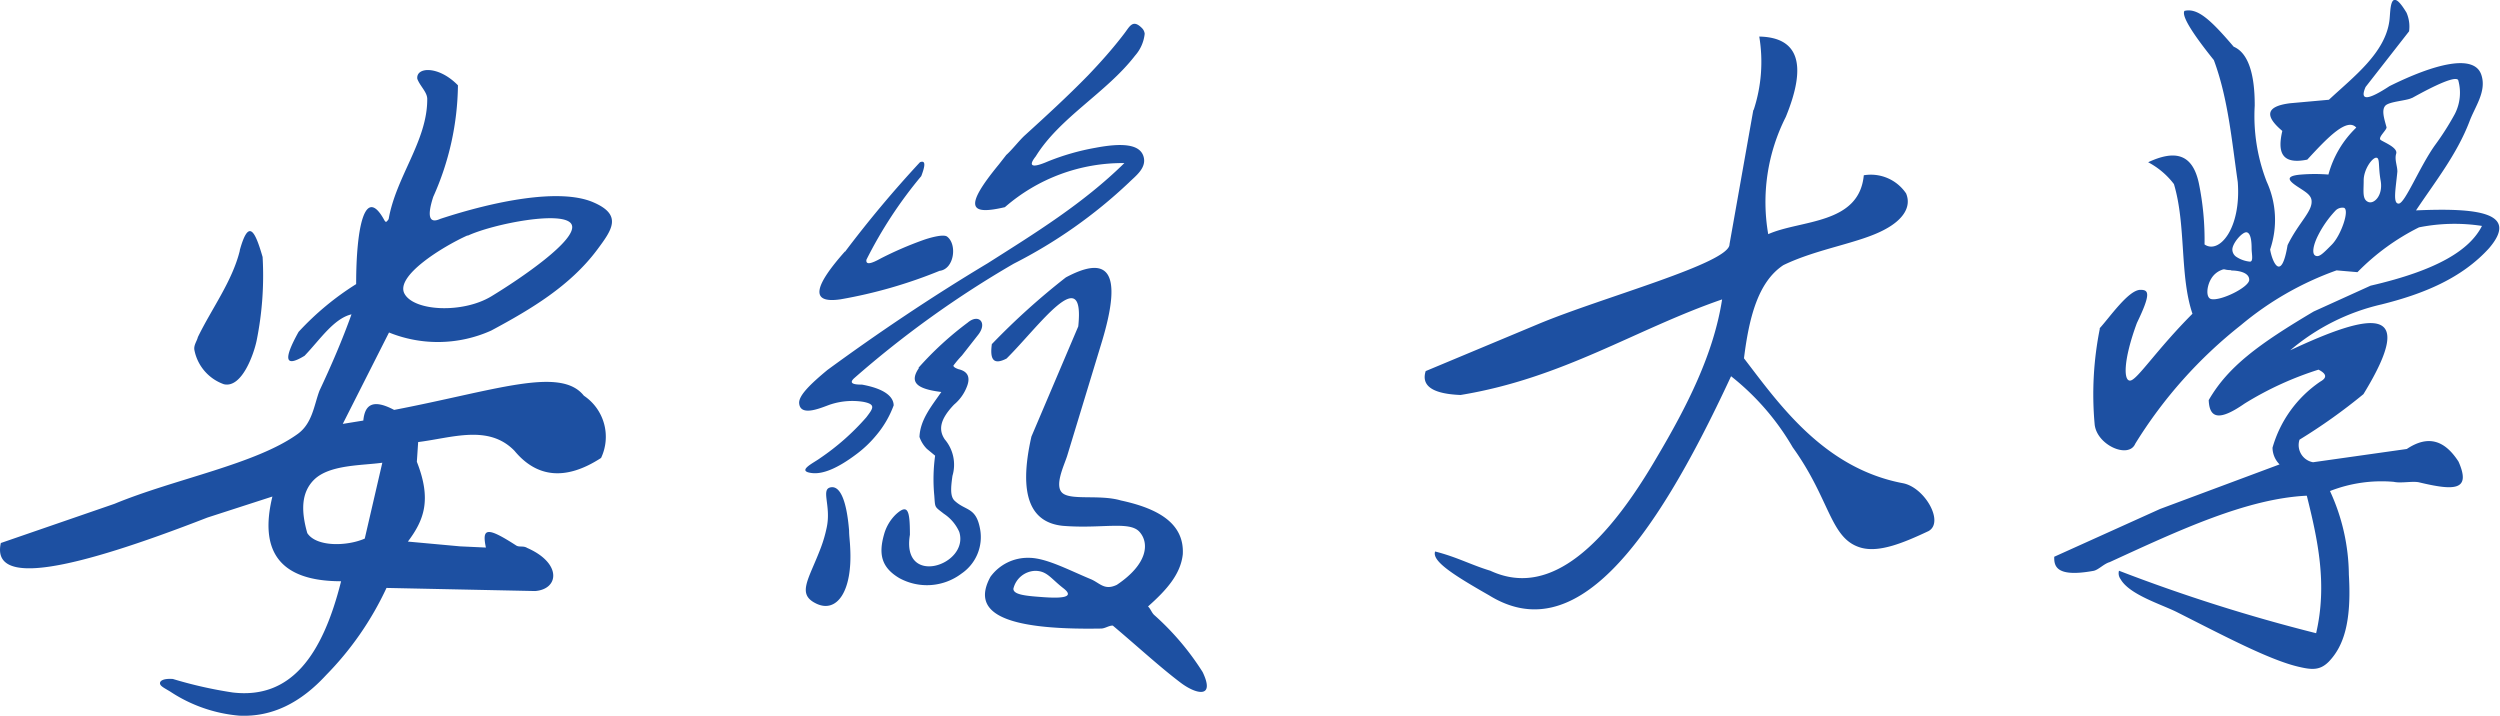 <svg xmlns="http://www.w3.org/2000/svg" viewBox="0 0 209.25 59.94"><defs><style>.cls-1{fill:#1d50a2;fill-rule:evenodd;}</style></defs><title>资源 1</title><g id="图层_2" data-name="图层 2"><g id="Page_1" data-name="Page 1"><g id="图层_1-2" data-name="图层 1"><path class="cls-1" d="M20.07,20.94c.73-2.62,1.25-1.71,1.91.57a27.44,27.44,0,0,1-.5,7c-.23,1.11-1.23,4-2.74,3.65a3.8,3.8,0,0,1-2.47-2.87c-.07-.4.22-.75.29-1.07,1.17-2.41,2.87-4.66,3.51-7.23Zm12.46-2.6c.62-3.57,3.25-6.55,3.23-10.06,0-.57-.61-1.08-.83-1.68-.13-1,1.77-1.13,3.4.54a23.35,23.35,0,0,1-2.07,9.34c-.53,1.65-.33,2.26.59,1.84,4.6-1.51,10-2.58,12.78-1.4,2.52,1.07,1.59,2.32.34,4-2.25,3-5.48,4.94-8.86,6.75a10.88,10.88,0,0,1-8.55.16l-3.87,7.65,1.72-.28c.12-1.24.71-1.88,2.58-.89,8.48-1.63,13.92-3.67,15.88-1.19a4.14,4.14,0,0,1,1.44,5.21c-3,1.95-5.41,1.62-7.25-.6C40.89,35.5,37.83,36.65,35,37l-.11,1.65c1.25,3.17.61,4.87-.75,6.68l4.37.4,2.16.1c-.35-1.66.09-1.75,2.54-.17.25.16.6,0,.91.2,2.93,1.28,2.67,3.46.67,3.61l-12.44-.26a26.13,26.13,0,0,1-5.06,7.3c-2.1,2.28-4.49,3.53-7.28,3.39a12.36,12.36,0,0,1-5.74-2c-.47-.29-.81-.44-.87-.65s.16-.48,1.07-.42a35.44,35.44,0,0,0,5,1.13c4.88.58,7.52-3.1,9.08-9.31-5.31,0-6.83-2.67-5.75-7.09l-5.44,1.76C6,47.74-.76,49.14.07,45.45l9.51-3.28c5.05-2.09,11.82-3.31,15.34-5.85,1.23-.89,1.36-2.4,1.82-3.62,1-2.13,1.92-4.26,2.68-6.39-1.49.35-2.66,2.15-3.93,3.47-1.53.93-1.88.48-.5-2a23.57,23.57,0,0,1,4.82-4c0-4.76.73-8.33,2.36-5.35.13.22.18.16.36-.09ZM32,38.73l-1.47,6.35c-1.51.66-4.06.7-4.81-.46-.52-1.83-.53-3.39.58-4.48,1.3-1.26,4-1.17,5.7-1.41Zm7.14-19c2.15-1,8.15-2.17,8.71-.93s-4.33,4.55-6.72,6-6.46,1.26-7.27-.21,3.13-3.92,5.28-4.89Zm31.59,1.34A95.08,95.08,0,0,1,77,13.58c.53-.21.41.37.11,1.16a36.17,36.17,0,0,0-4.59,7c-.07.47.43.32,1.2-.11a29.85,29.85,0,0,1,3.56-1.54c.39-.14,1.68-.54,2-.28.85.65.59,2.72-.64,2.86a40,40,0,0,1-8.27,2.38c-2.72.41-2.11-1.23.35-4ZM84.19,13c.49-.42,1.13-1.26,1.61-1.69,1.76-1.6,3.56-3.25,5.27-5,1.05-1.1,2.07-2.24,3-3.46.48-.61.72-1.29,1.51-.5a.78.78,0,0,1,.23.48A3.27,3.27,0,0,1,95,4.66c-2.38,3.09-6.3,5.17-8.31,8.43-.66.83-.32,1,1,.43a19.88,19.88,0,0,1,4-1.15c2.11-.4,3.64-.34,4,.66s-.65,1.7-1.21,2.26a41.1,41.1,0,0,1-9.63,6.78A84.52,84.52,0,0,0,71.5,31.65c-.44.4-.15.55.64.54,1.88.34,2.65,1,2.66,1.74a8.35,8.35,0,0,1-1.48,2.53A9.41,9.41,0,0,1,71.7,38c-1.59,1.2-2.84,1.72-3.78,1.59-1.29-.17.2-.85.72-1.24a20.14,20.14,0,0,0,3.87-3.42c.57-.75.84-1.09-.27-1.3a5.89,5.89,0,0,0-2.66.2C69,34,67,35,66.89,33.76c-.06-.66,1-1.66,2.36-2.79,4.25-3.11,8.69-6.1,13.41-8.93,4-2.54,8-5,11.45-8.39a15,15,0,0,0-10,3.69c-2.91.68-3.51.08-.51-3.57l.61-.78ZM69.6,40.78c.71-.06,1.26,1.06,1.47,3.64,0,.42.07.89.09,1.41.21,3.7-1.13,5.5-2.82,4.7s-.65-2,.37-4.7a11.19,11.19,0,0,0,.49-1.7c.39-1.86-.57-3.25.4-3.35Zm7.28-10A27.36,27.36,0,0,1,81,27c.91-.77,1.66,0,.89,1l-1.38,1.76a8.86,8.86,0,0,0-.71.84q0,.15.42.3c.83.19,1,.72.71,1.46a3.66,3.66,0,0,1-1.07,1.5c-1.22,1.27-1.31,2.14-.78,2.92a3.27,3.27,0,0,1,.64,3.05c-.13.94-.21,1.71.18,2.08.94.88,1.81.51,2.14,2.41A3.69,3.69,0,0,1,80.49,48a4.8,4.8,0,0,1-5.23.38c-1.49-.89-1.73-2-1.27-3.63a3.7,3.7,0,0,1,1-1.7c1-.91,1.17-.34,1.17,1.71-.74,4.43,5,2.55,4.13-.24A3.54,3.54,0,0,0,79,43c-.8-.63-.72-.46-.8-1.52a14.36,14.36,0,0,1,.07-3.34l-.69-.57a2.62,2.62,0,0,1-.62-1c.06-1.44,1-2.56,1.83-3.76-2-.25-2.72-.77-1.88-2Zm6.16-2a59,59,0,0,1,6.17-5.56c3.22-1.72,5-1,2.93,5.67l-2.82,9.27c-.25.8-1.14,2.58-.34,3.15s3.12.07,4.84.58c3.27.7,5.31,2,5.18,4.5-.18,1.67-1.36,3-2.91,4.37.22.21.29.49.5.7a22.37,22.37,0,0,1,4.07,4.79c1.07,2.23-.52,1.87-1.79.93-1.72-1.29-3.57-3-5.73-4.82-.35,0-.64.25-1,.25-8.31.14-10.85-1.38-9.24-4.33a3.86,3.86,0,0,1,3.22-1.59c1.42,0,3.29,1,5.14,1.77.78.31,1.16,1,2.22.49,2.61-1.75,2.73-3.51,1.89-4.44s-3.19-.23-6.43-.5c-2.64-.28-3.74-2.48-2.61-7.47l3.92-9.22c.58-5.51-3.29,0-6,2.69-1.16.6-1.4,0-1.23-1.23Zm3.6,19c1,0,1.31.64,2.37,1.46s-.34.84-1.72.74-2.47-.19-2.47-.7a1.94,1.94,0,0,1,1.82-1.5ZM146.77,9.24a12.89,12.89,0,0,0,.48-6.18c3.34.07,4,2.39,2.22,6.73A15.76,15.76,0,0,0,148,19.6c2.71-1.21,7.61-.79,8-4.93a3.56,3.56,0,0,1,3.54,1.52c.47,1.12-.26,2.2-1.75,3-2.11,1.16-5.65,1.61-8.52,3-2.14,1.41-2.88,4.44-3.3,7.8,2.91,3.79,6.67,9.21,13.33,10.46,1.82.37,3.45,3.26,2.12,4-2.12,1-4.11,1.81-5.63,1.4-2.62-.72-2.56-4-5.74-8.41a21.06,21.06,0,0,0-5.16-5.95c-6.7,14.45-13.17,22.72-20.25,18.34-3-1.71-4.81-2.87-4.52-3.67,1.82.46,3,1.12,4.62,1.61,4,1.86,8.54-.25,13.9-9.43,2.56-4.32,4.79-8.69,5.5-13.28-7.3,2.52-13.31,6.59-21.89,8q-3.51-.14-2.92-2l9.43-3.94c5.33-2.23,16.06-5.1,16-6.68l2-11.27ZM175.72,27.5c.85-.92,2.44-3.25,3.44-3.24.69,0,.9.29-.3,2.77-1.17,3.17-1.13,4.94-.53,4.82s2.2-2.6,5.18-5.59c-1.08-3.18-.52-7.4-1.55-10.85a6.55,6.55,0,0,0-2.16-1.83c2.27-1.06,3.71-.7,4.24,1.74a23.49,23.49,0,0,1,.48,5.14c1.21.84,3.08-1.3,2.78-5.23-.5-3.45-.81-7-2-10.2-1.84-2.29-2.72-3.72-2.46-4.12,1.07-.25,2.12.65,4.12,3,1.16.49,1.77,2.15,1.76,4.93a15.19,15.19,0,0,0,1,6.36,7.68,7.68,0,0,1,.29,5.68c.14.92.92,2.88,1.46-.36.94-1.93,2.15-2.86,2-3.79-.07-.42-.5-.67-1-1-.85-.54-1.38-1,.15-1.12a14.33,14.33,0,0,1,2.27,0,8.51,8.51,0,0,1,2.33-3.93c-.77-.86-2.38.81-4.1,2.68-2.21.45-2.49-.69-2.09-2.4-1.45-1.22-1.45-2.06.67-2.32l3.23-.29C197,6.42,199.67,4.42,200,1.68c.1-.8,0-3,1.43-.61a2.94,2.94,0,0,1,.21,1.55L198,7.28c-.54,1.24.28,1.06,2-.07,3.75-1.86,7.1-2.74,7.69-.94.46,1.38-.54,2.66-1,3.91-1.06,2.76-2.89,5.06-4.47,7.43,5.05-.22,8.71.14,6.11,3.17-2.28,2.51-5.47,3.82-9,4.7a18,18,0,0,0-7.64,3.84c6.64-3.11,10.83-4,6.13,3.67a47.11,47.11,0,0,1-5.35,3.81,1.46,1.46,0,0,0,1.13,1.89l7.85-1.11c1.83-1.22,3.2-.69,4.33,1.06,1.08,2.45-.37,2.43-3.27,1.74-.54-.14-1.53.09-2.15-.05a11.83,11.83,0,0,0-5.34.77,17,17,0,0,1,1.58,7c.24,4-.45,6-1.68,7.28-.75.76-1.45.68-2.52.43-2.42-.56-6.2-2.56-10.18-4.57-1.34-.67-4-1.47-4.73-2.77a.81.81,0,0,1-.13-.7A142.14,142.14,0,0,0,193.86,53c.95-4.1.14-7.82-.78-11.51-5.05.24-10.75,2.92-16.5,5.56-.49.14-.94.65-1.35.73-3.14.57-3.31-.4-3.29-1.18l8.86-4,10-3.73a2,2,0,0,1-.59-1.4,10,10,0,0,1,4-5.53c.68-.38.41-.71-.15-1a27.38,27.38,0,0,0-6.19,2.84c-2.07,1.44-2.94,1.29-3-.29,1.62-2.81,4.19-4.69,8.79-7.42l4.76-2.16c5.63-1.3,8.31-3,9.32-5a15.12,15.12,0,0,0-5.27.12,19.18,19.18,0,0,0-5.15,3.75l-1.75-.15a26.07,26.07,0,0,0-8,4.58,38.17,38.17,0,0,0-8.85,9.93c-.55,1.3-3.25.11-3.4-1.65a27.85,27.85,0,0,1,.44-8Zm11-4.86c.64,0,1.54.16,1.54.78s-2.4,1.8-3.19,1.61c-.45-.11-.38-1.06,0-1.69a1.72,1.72,0,0,1,.84-.73c.36-.15.2,0,.85,0Zm1.35-3.19c.36.1.39.92.39,1.35s.17,1.1-.14,1.1a2.5,2.5,0,0,1-1.15-.41.74.74,0,0,1-.32-.56c-.05-.53.87-1.59,1.22-1.48Zm8.11-2.06c.51.15-.23,2.3-1,3.08s-1.07,1.08-1.38.93-.19-.85.19-1.63a8.73,8.73,0,0,1,1.48-2.13.8.8,0,0,1,.7-.25Zm2.71-4.19c.33,0,.15.69.37,1.92s-.55,2-1.05,1.78-.37-.88-.37-1.8.71-1.9,1.05-1.9Zm3-5c.4-.21,3.53-2,3.86-1.5a3.88,3.88,0,0,1-.28,2.84,23,23,0,0,1-1.69,2.65c-1.28,1.82-2.48,4.82-3,4.85s-.26-1.22-.12-2.68c0-.48-.25-1-.1-1.5s-1-.94-1.29-1.14.54-.86.48-1.08c-.2-.72-.42-1.41-.11-1.78s1.78-.42,2.23-.66Z"/></g></g></g></svg>